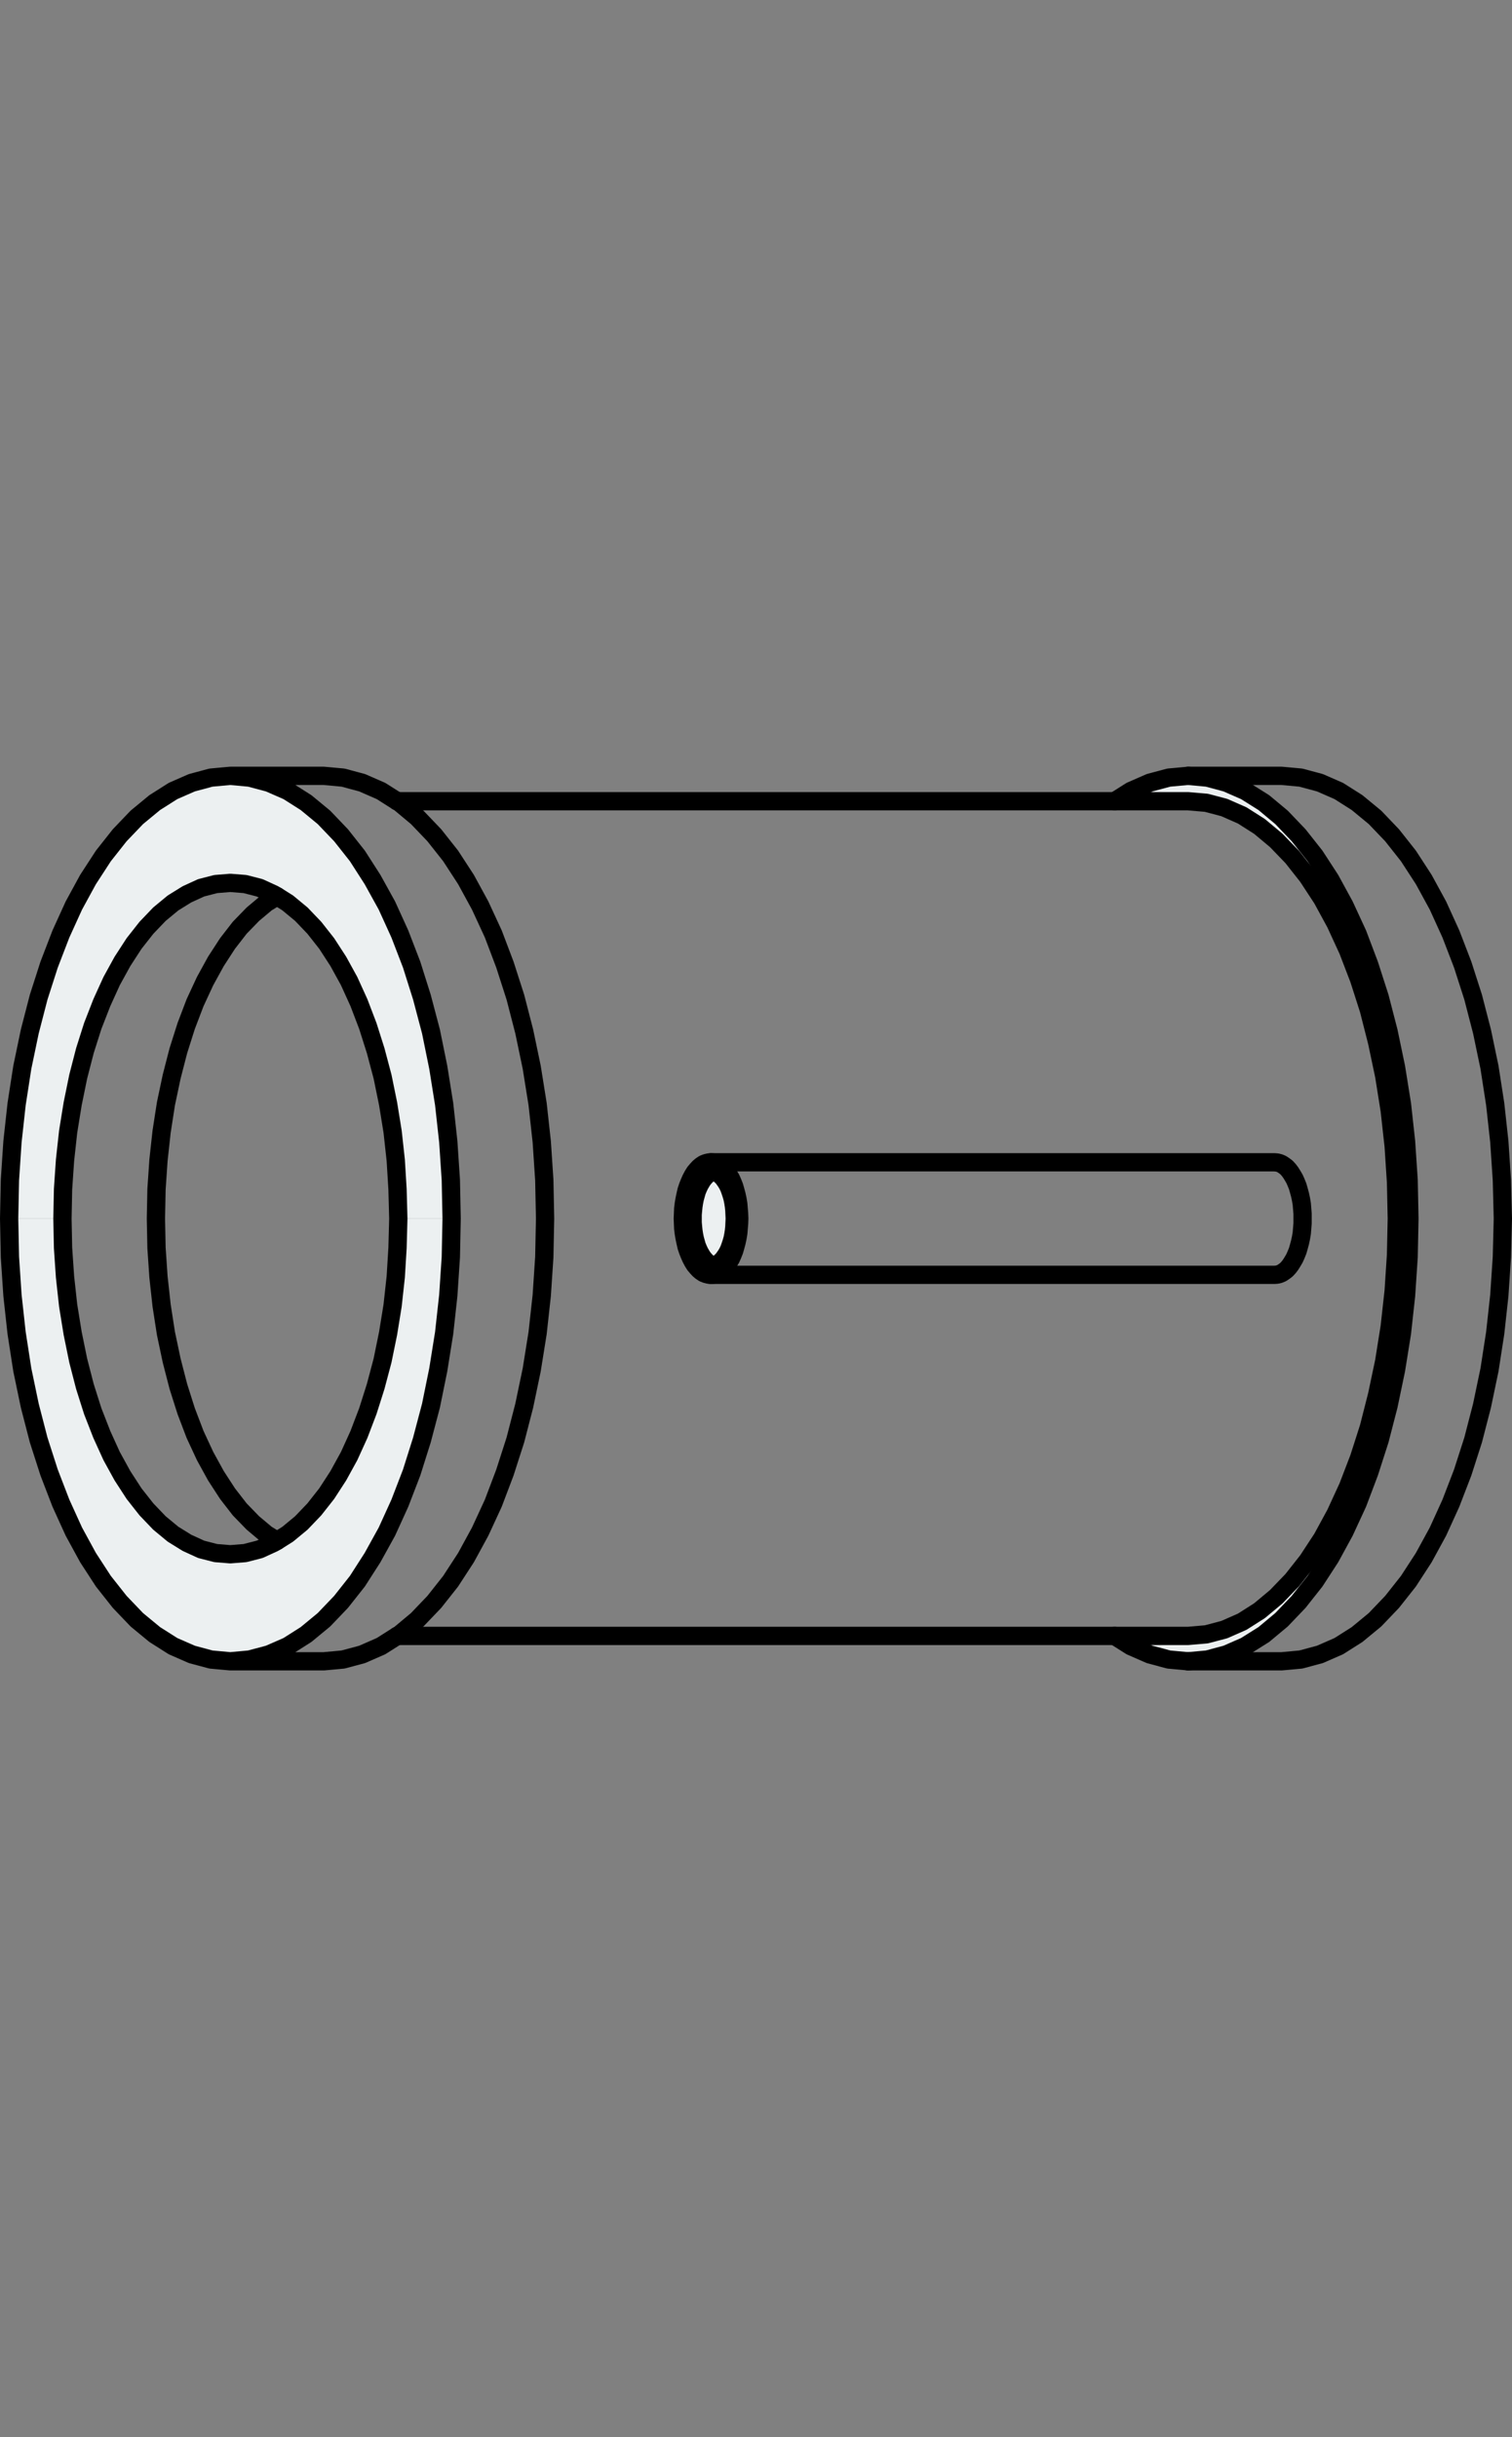 <?xml version="1.0" encoding="utf-8"?>
<!-- Generator: Adobe Illustrator 21.0.0, SVG Export Plug-In . SVG Version: 6.00 Build 0)  -->
<svg version="1.1" id="Layer_1" xmlns="http://www.w3.org/2000/svg" xmlns:xlink="http://www.w3.org/1999/xlink" x="0px" y="0px"
	 viewBox="0 0 124.093 200" style="enable-background:new 0 0 124.093 200;" xml:space="preserve">
<rect x="0" y="0" width="124.093" height="200" fill="#808080" stroke="none"/>
<style type="text/css">
	.st0{fill:#ECF0F1;}
	.st1{fill:none;stroke:#000000;stroke-width:1.5;stroke-linecap:round;stroke-linejoin:round;}
</style>
<g>
	<g id="XMLID_61_">
		<g>
			<polygon class="st0" points="115.608,96.835 115.673,100 115.608,103.165 115.398,106.314 
				115.059,109.398 114.574,112.418 113.961,115.356 113.234,118.166 112.378,120.83 
				111.426,123.349 110.344,125.691 109.181,127.822 107.922,129.76 106.581,131.456 
				105.177,132.925 103.723,134.136 102.205,135.089 100.655,135.767 99.089,136.187 
				97.506,136.332 95.924,136.187 94.358,135.767 92.808,135.089 91.483,134.249 
				97.506,134.249 99.008,134.12 100.478,133.732 101.947,133.086 103.368,132.182 
				104.741,131.036 106.065,129.663 107.324,128.065 108.519,126.24 109.617,124.221 
				110.634,122.009 111.539,119.652 112.346,117.133 113.024,114.468 113.606,111.707 
				114.058,108.865 114.381,105.942 114.574,102.987 114.639,100 114.574,97.013 
				114.381,94.058 114.058,91.135 113.606,88.293 113.024,85.532 112.346,82.867 
				111.539,80.348 110.634,77.991 109.617,75.779 108.519,73.76 107.324,71.935 
				106.065,70.337 104.741,68.964 103.368,67.818 101.947,66.914 100.478,66.268 
				99.008,65.88 97.506,65.751 91.483,65.751 92.808,64.911 94.358,64.233 
				95.924,63.813 97.506,63.668 99.089,63.813 100.655,64.233 102.205,64.911 
				103.723,65.864 105.177,67.075 106.581,68.544 107.922,70.24 109.181,72.178 
				110.344,74.309 111.426,76.651 112.378,79.17 113.234,81.834 113.961,84.644 
				114.574,87.582 115.059,90.602 115.398,93.686 			"/>
			<path class="st0" d="M60.658,99.596L60.674,100l-0.016,0.404l-0.032,0.404l-0.032,0.388
				l-0.065,0.388l-0.081,0.371l-0.097,0.355l-0.097,0.339l-0.129,0.323
				l-0.129,0.291l-0.161,0.275l-0.145,0.258l-0.178,0.21l-0.178,0.194
				l-0.194,0.145l-0.194,0.129l-0.194,0.081l-0.194,0.048l-0.21,0.016l-0.194-0.016
				l-0.194-0.048l-0.21-0.081l-0.194-0.129l-0.178-0.145l-0.178-0.194l-0.178-0.21
				l-0.161-0.258l-0.145-0.275l-0.129-0.291l-0.129-0.323l-0.113-0.339
				l-0.081-0.355l-0.081-0.371l-0.065-0.388l-0.048-0.388l-0.016-0.404L56.039,100
				l0.016-0.404l0.016-0.404l0.048-0.388l0.065-0.388l0.081-0.371l0.081-0.355
				l0.113-0.339l0.129-0.323l0.129-0.291l0.145-0.275l0.161-0.258l0.178-0.21
				l0.178-0.194l0.178-0.145l0.194-0.129l0.21-0.081l0.194-0.048l0.194-0.016
				l0.21,0.016l0.194,0.048l0.194,0.081l0.194,0.129l0.194,0.145l0.178,0.194
				l0.178,0.21l0.145,0.258l0.161,0.275l0.129,0.291l0.129,0.323l0.097,0.339
				l0.097,0.355l0.081,0.371l0.065,0.388l0.032,0.388L60.658,99.596z M60.302,100
				l-0.016-0.339l-0.016-0.339l-0.032-0.323l-0.048-0.323l-0.065-0.323
				l-0.081-0.291l-0.097-0.291l-0.097-0.275l-0.113-0.242l-0.129-0.226l-0.145-0.21
				l-0.129-0.178l-0.161-0.161l-0.145-0.129l-0.161-0.097l-0.178-0.081
				l-0.113-0.032l-0.048-0.016l-0.178-0.016l-0.161,0.016l-0.161,0.048
				l-0.178,0.081l-0.161,0.097l-0.145,0.129l-0.161,0.161l-0.145,0.178
				l-0.129,0.21l-0.129,0.226l-0.113,0.242l-0.097,0.275l-0.097,0.291l-0.081,0.291
				l-0.065,0.323l-0.048,0.323l-0.032,0.323l-0.016,0.339L56.411,100l0.016,0.339
				l0.016,0.339l0.032,0.323l0.048,0.323l0.065,0.323l0.081,0.291l0.097,0.291
				l0.097,0.275l0.113,0.242l0.129,0.226l0.129,0.21l0.145,0.178l0.161,0.161
				l0.145,0.129l0.161,0.113l0.178,0.065l0.161,0.048l0.161,0.016l0.178-0.016
				l0.048-0.016l0.113-0.032l0.178-0.065l0.161-0.113l0.145-0.129l0.161-0.161
				l0.129-0.178l0.145-0.21l0.129-0.226l0.113-0.242l0.097-0.275l0.097-0.291
				l0.081-0.291l0.065-0.323l0.048-0.323l0.032-0.323l0.016-0.339L60.302,100z"/>
			<polygon class="st0" points="60.286,99.661 60.302,100 60.286,100.339 60.27,100.678 
				60.238,101.001 60.189,101.324 60.125,101.647 60.044,101.938 59.947,102.228 
				59.85,102.503 59.737,102.745 59.608,102.971 59.463,103.181 59.334,103.359 
				59.172,103.52 59.027,103.649 58.865,103.762 58.688,103.827 58.575,103.859 
				58.445,103.827 58.284,103.762 58.122,103.649 57.961,103.52 57.816,103.359 
				57.67,103.181 57.541,102.971 57.412,102.745 57.299,102.503 57.186,102.228 
				57.105,101.938 57.024,101.647 56.96,101.324 56.911,101.001 56.879,100.678 
				56.847,100.339 56.847,100 56.847,99.661 56.879,99.322 56.911,98.999 56.96,98.676 
				57.024,98.353 57.105,98.062 57.186,97.772 57.299,97.497 57.412,97.255 
				57.541,97.029 57.67,96.819 57.816,96.641 57.961,96.48 58.122,96.351 
				58.284,96.254 58.445,96.173 58.575,96.141 58.688,96.173 58.865,96.254 
				59.027,96.351 59.172,96.48 59.334,96.641 59.463,96.819 59.608,97.029 
				59.737,97.255 59.85,97.497 59.947,97.772 60.044,98.062 60.125,98.353 
				60.189,98.676 60.238,98.999 60.27,99.322 			"/>
			<polygon class="st0" points="37.001,96.835 37.066,100 32.69,100 32.625,97.594 32.48,95.22 
				32.222,92.863 31.85,90.57 31.398,88.358 30.833,86.226 30.187,84.191 
				29.46,82.286 28.653,80.51 27.765,78.895 26.812,77.426 25.795,76.134 
				24.729,75.02 23.615,74.099 22.743,73.55 22.469,73.389 21.306,72.856 
				20.111,72.549 18.9,72.452 17.705,72.549 16.51,72.856 15.347,73.389 
				14.201,74.099 13.087,75.02 12.021,76.134 11.004,77.426 10.051,78.895 
				9.163,80.51 8.356,82.286 7.613,84.191 6.967,86.226 6.418,88.358 
				5.966,90.57 5.594,92.863 5.336,95.22 5.174,97.594 5.126,100 0.75,100 
				0.815,96.835 1.025,93.686 1.364,90.602 1.832,87.582 2.445,84.644 
				3.172,81.834 4.028,79.17 4.997,76.651 6.063,74.309 7.225,72.178 
				8.485,70.24 9.825,68.544 11.23,67.075 12.699,65.864 14.201,64.911 
				15.751,64.233 17.317,63.813 18.9,63.668 20.482,63.813 22.065,64.233 
				23.615,64.911 25.117,65.864 26.586,67.075 27.991,68.544 29.331,70.24 
				30.575,72.178 31.753,74.309 32.819,76.651 33.788,79.17 34.628,81.834 
				35.37,84.644 35.968,87.582 36.452,90.602 36.791,93.686 			"/>
			<polygon class="st0" points="37.066,100 37.001,103.165 36.791,106.314 36.452,109.398 
				35.968,112.418 35.37,115.356 34.628,118.166 33.788,120.83 32.819,123.349 
				31.753,125.691 30.575,127.822 29.331,129.76 27.991,131.456 26.586,132.925 
				25.117,134.136 23.615,135.089 22.065,135.767 20.482,136.187 18.9,136.332 
				17.317,136.187 15.751,135.767 14.201,135.089 12.699,134.136 11.23,132.925 
				9.825,131.456 8.485,129.76 7.225,127.822 6.063,125.691 4.997,123.349 
				4.028,120.83 3.172,118.166 2.445,115.356 1.832,112.418 1.364,109.398 
				1.025,106.314 0.815,103.165 0.75,100 5.126,100 5.174,102.406 5.336,104.78 
				5.594,107.137 5.966,109.43 6.418,111.642 6.967,113.774 7.613,115.809 
				8.356,117.714 9.163,119.49 10.051,121.105 11.004,122.574 12.021,123.866 
				13.087,124.98 14.201,125.901 15.347,126.611 16.51,127.144 17.705,127.451 
				18.9,127.548 20.111,127.451 21.306,127.144 22.469,126.611 22.743,126.45 
				23.615,125.901 24.729,124.98 25.795,123.866 26.812,122.574 27.765,121.105 
				28.653,119.49 29.46,117.714 30.187,115.809 30.833,113.774 31.398,111.642 
				31.85,109.43 32.222,107.137 32.48,104.78 32.625,102.406 32.69,100 			"/>
		</g>
		<g>
			<polyline class="st1" points="32.593,65.751 91.483,65.751 97.506,65.751 99.008,65.88 
				100.478,66.268 101.947,66.914 103.368,67.818 104.741,68.964 106.065,70.337 
				107.324,71.935 108.519,73.76 109.617,75.779 110.634,77.991 111.539,80.348 
				112.346,82.867 113.024,85.532 113.606,88.293 114.058,91.135 114.381,94.058 
				114.574,97.013 114.639,100 114.574,102.987 114.381,105.942 114.058,108.865 
				113.606,111.707 113.024,114.468 112.346,117.133 111.539,119.652 110.634,122.009 
				109.617,124.221 108.519,126.24 107.324,128.065 106.065,129.663 104.741,131.036 
				103.368,132.182 101.947,133.086 100.478,133.732 99.008,134.12 97.506,134.249 
				91.483,134.249 32.593,134.249 			"/>
			<polyline class="st1" points="97.506,63.668 105.177,63.668 106.759,63.813 108.325,64.233 
				109.876,64.911 111.377,65.864 112.847,67.075 114.252,68.544 115.592,70.24 
				116.851,72.178 118.014,74.309 119.08,76.651 120.049,79.17 120.904,81.834 
				121.631,84.644 122.245,87.582 122.713,90.602 123.052,93.686 123.262,96.835 
				123.343,100 123.262,103.165 123.052,106.314 122.713,109.398 122.245,112.418 
				121.631,115.356 120.904,118.166 120.049,120.83 119.08,123.349 118.014,125.691 
				116.851,127.822 115.592,129.76 114.252,131.456 112.847,132.925 111.377,134.136 
				109.876,135.089 108.325,135.767 106.759,136.187 105.177,136.332 97.506,136.332 			
				"/>
			<polyline class="st1" points="18.9,136.332 26.57,136.332 28.152,136.187 29.719,135.767 
				31.269,135.089 32.593,134.249 32.787,134.136 34.24,132.925 35.645,131.456 
				36.985,129.76 38.245,127.822 39.407,125.691 40.489,123.349 41.442,120.83 
				42.298,118.166 43.024,115.356 43.638,112.418 44.122,109.398 44.462,106.314 
				44.671,103.165 44.736,100 44.671,96.835 44.462,93.686 44.122,90.602 
				43.638,87.582 43.024,84.644 42.298,81.834 41.442,79.17 40.489,76.651 
				39.407,74.309 38.245,72.178 36.985,70.24 35.645,68.544 34.24,67.075 
				32.787,65.864 32.593,65.751 31.269,64.911 29.719,64.233 28.152,63.813 
				26.57,63.668 18.9,63.668 17.317,63.813 15.751,64.233 14.201,64.911 
				12.699,65.864 11.23,67.075 9.825,68.544 8.485,70.24 7.225,72.178 
				6.063,74.309 4.997,76.651 4.028,79.17 3.172,81.834 2.445,84.644 
				1.832,87.582 1.364,90.602 1.025,93.686 0.815,96.835 0.75,100 0.815,103.165 
				1.025,106.314 1.364,109.398 1.832,112.418 2.445,115.356 3.172,118.166 
				4.028,120.83 4.997,123.349 6.063,125.691 7.225,127.822 8.485,129.76 
				9.825,131.456 11.23,132.925 12.699,134.136 14.201,135.089 15.751,135.767 
				17.317,136.187 18.9,136.332 20.482,136.187 22.065,135.767 23.615,135.089 
				25.117,134.136 26.586,132.925 27.991,131.456 29.331,129.76 30.575,127.822 
				31.753,125.691 32.819,123.349 33.788,120.83 34.628,118.166 35.37,115.356 
				35.968,112.418 36.452,109.398 36.791,106.314 37.001,103.165 37.066,100 
				37.001,96.835 36.791,93.686 36.452,90.602 35.968,87.582 35.37,84.644 
				34.628,81.834 33.788,79.17 32.819,76.651 31.753,74.309 30.575,72.178 
				29.331,70.24 27.991,68.544 26.586,67.075 25.117,65.864 23.615,64.911 
				22.065,64.233 20.482,63.813 18.9,63.668 			"/>
			<polyline class="st1" points="32.69,100 32.625,97.594 32.48,95.22 32.222,92.863 
				31.85,90.57 31.398,88.358 30.833,86.226 30.187,84.191 29.46,82.286 
				28.653,80.51 27.765,78.895 26.812,77.426 25.795,76.134 24.729,75.02 
				23.615,74.099 22.743,73.55 22.469,73.389 21.306,72.856 20.111,72.549 
				18.9,72.452 17.705,72.549 16.51,72.856 15.347,73.389 14.201,74.099 
				13.087,75.02 12.021,76.134 11.004,77.426 10.051,78.895 9.163,80.51 
				8.356,82.286 7.613,84.191 6.967,86.226 6.418,88.358 5.966,90.57 
				5.594,92.863 5.336,95.22 5.174,97.594 5.126,100 5.174,102.406 5.336,104.78 
				5.594,107.137 5.966,109.43 6.418,111.642 6.967,113.774 7.613,115.809 
				8.356,117.714 9.163,119.49 10.051,121.105 11.004,122.574 12.021,123.866 
				13.087,124.98 14.201,125.901 15.347,126.611 16.51,127.144 17.705,127.451 
				18.9,127.548 20.111,127.451 21.306,127.144 22.469,126.611 22.743,126.45 
				23.615,125.901 24.729,124.98 25.795,123.866 26.812,122.574 27.765,121.105 
				28.653,119.49 29.46,117.714 30.187,115.809 30.833,113.774 31.398,111.642 
				31.85,109.43 32.222,107.137 32.48,104.78 32.625,102.406 32.69,100 			"/>
			<polyline class="st1" points="91.483,65.751 92.808,64.911 94.358,64.233 95.924,63.813 
				97.506,63.668 99.089,63.813 100.655,64.233 102.205,64.911 103.723,65.864 
				105.177,67.075 106.581,68.544 107.922,70.24 109.181,72.178 110.344,74.309 
				111.426,76.651 112.378,79.17 113.234,81.834 113.961,84.644 114.574,87.582 
				115.059,90.602 115.398,93.686 115.608,96.835 115.673,100 115.608,103.165 
				115.398,106.314 115.059,109.398 114.574,112.418 113.961,115.356 113.234,118.166 
				112.378,120.83 111.426,123.349 110.344,125.691 109.181,127.822 107.922,129.76 
				106.581,131.456 105.177,132.925 103.723,134.136 102.205,135.089 100.655,135.767 
				99.089,136.187 97.506,136.332 95.924,136.187 94.358,135.767 92.808,135.089 
				91.483,134.249 			"/>
			<polyline class="st1" points="22.743,126.45 21.855,125.901 20.757,124.98 19.675,123.866 
				18.674,122.574 17.721,121.105 16.833,119.49 16.009,117.714 15.283,115.809 
				14.637,113.774 14.088,111.642 13.62,109.43 13.264,107.137 13.006,104.78 
				12.845,102.406 12.796,100 12.845,97.594 13.006,95.22 13.264,92.863 
				13.62,90.57 14.088,88.358 14.637,86.226 15.283,84.191 16.009,82.286 
				16.833,80.51 17.721,78.895 18.674,77.426 19.675,76.134 20.757,75.02 
				21.855,74.099 22.743,73.55 			"/>
			<polyline class="st1" points="60.302,100 60.286,99.661 60.27,99.322 60.238,98.999 
				60.189,98.676 60.125,98.353 60.044,98.062 59.947,97.772 59.85,97.497 
				59.737,97.255 59.608,97.029 59.463,96.819 59.334,96.641 59.172,96.48 
				59.027,96.351 58.865,96.254 58.688,96.173 58.575,96.141 58.526,96.125 
				58.349,96.108 58.187,96.125 58.026,96.173 57.848,96.254 57.686,96.351 
				57.541,96.48 57.38,96.641 57.234,96.819 57.105,97.029 56.976,97.255 
				56.863,97.497 56.766,97.772 56.669,98.062 56.588,98.353 56.524,98.676 
				56.475,98.999 56.443,99.322 56.427,99.661 56.411,100 56.427,100.339 
				56.443,100.678 56.475,101.001 56.524,101.324 56.588,101.647 56.669,101.938 
				56.766,102.228 56.863,102.503 56.976,102.745 57.105,102.971 57.234,103.181 
				57.38,103.359 57.541,103.52 57.686,103.649 57.848,103.762 58.026,103.827 
				58.187,103.875 58.349,103.892 58.526,103.875 58.575,103.859 58.688,103.827 
				58.865,103.762 59.027,103.649 59.172,103.52 59.334,103.359 59.463,103.181 
				59.608,102.971 59.737,102.745 59.85,102.503 59.947,102.228 60.044,101.938 
				60.125,101.647 60.189,101.324 60.238,101.001 60.27,100.678 60.286,100.339 
				60.302,100 			"/>
			<polyline class="st1" points="58.349,104.618 58.558,104.602 58.752,104.554 58.946,104.473 
				59.14,104.344 59.334,104.198 59.511,104.005 59.689,103.795 59.834,103.536 
				59.996,103.262 60.125,102.971 60.254,102.648 60.351,102.309 60.448,101.954 
				60.528,101.582 60.593,101.195 60.625,100.807 60.658,100.404 60.674,100 
				60.658,99.596 60.625,99.193 60.593,98.805 60.528,98.418 60.448,98.046 
				60.351,97.691 60.254,97.352 60.125,97.029 59.996,96.738 59.834,96.464 
				59.689,96.205 59.511,95.995 59.334,95.802 59.14,95.656 58.946,95.527 
				58.752,95.446 58.558,95.398 58.349,95.382 			"/>
			<polyline class="st1" points="104.595,95.382 104.805,95.398 104.999,95.446 105.193,95.527 
				105.386,95.656 105.58,95.802 105.758,95.995 105.919,96.205 106.081,96.464 
				106.242,96.738 106.371,97.029 106.501,97.352 106.598,97.691 106.694,98.046 
				106.775,98.418 106.84,98.805 106.872,99.193 106.904,99.596 106.904,100 
				106.904,100.404 106.872,100.807 106.84,101.195 106.775,101.582 106.694,101.954 
				106.598,102.309 106.501,102.648 106.371,102.971 106.242,103.262 106.081,103.536 
				105.919,103.795 105.758,104.005 105.58,104.198 105.386,104.344 105.193,104.473 
				104.999,104.554 104.805,104.602 104.595,104.618 58.349,104.618 58.155,104.602 
				57.961,104.554 57.751,104.473 57.557,104.344 57.38,104.198 57.202,104.005 
				57.024,103.795 56.863,103.536 56.718,103.262 56.588,102.971 56.459,102.648 
				56.346,102.309 56.265,101.954 56.185,101.582 56.12,101.195 56.072,100.807 
				56.056,100.404 56.039,100 56.056,99.596 56.072,99.193 56.12,98.805 
				56.185,98.418 56.265,98.046 56.346,97.691 56.459,97.352 56.588,97.029 
				56.718,96.738 56.863,96.464 57.024,96.205 57.202,95.995 57.38,95.802 
				57.557,95.656 57.751,95.527 57.961,95.446 58.155,95.398 58.349,95.382 
				104.595,95.382 			"/>
			<polyline class="st1" points="58.575,103.859 58.445,103.827 58.284,103.762 58.122,103.649 
				57.961,103.52 57.816,103.359 57.67,103.181 57.541,102.971 57.412,102.745 
				57.299,102.503 57.186,102.228 57.105,101.938 57.024,101.647 56.96,101.324 
				56.911,101.001 56.879,100.678 56.847,100.339 56.847,100 56.847,99.661 
				56.879,99.322 56.911,98.999 56.96,98.676 57.024,98.353 57.105,98.062 
				57.186,97.772 57.299,97.497 57.412,97.255 57.541,97.029 57.67,96.819 
				57.816,96.641 57.961,96.48 58.122,96.351 58.284,96.254 58.445,96.173 
				58.575,96.141 			"/>
		</g>
	</g>
</g>
</svg>
